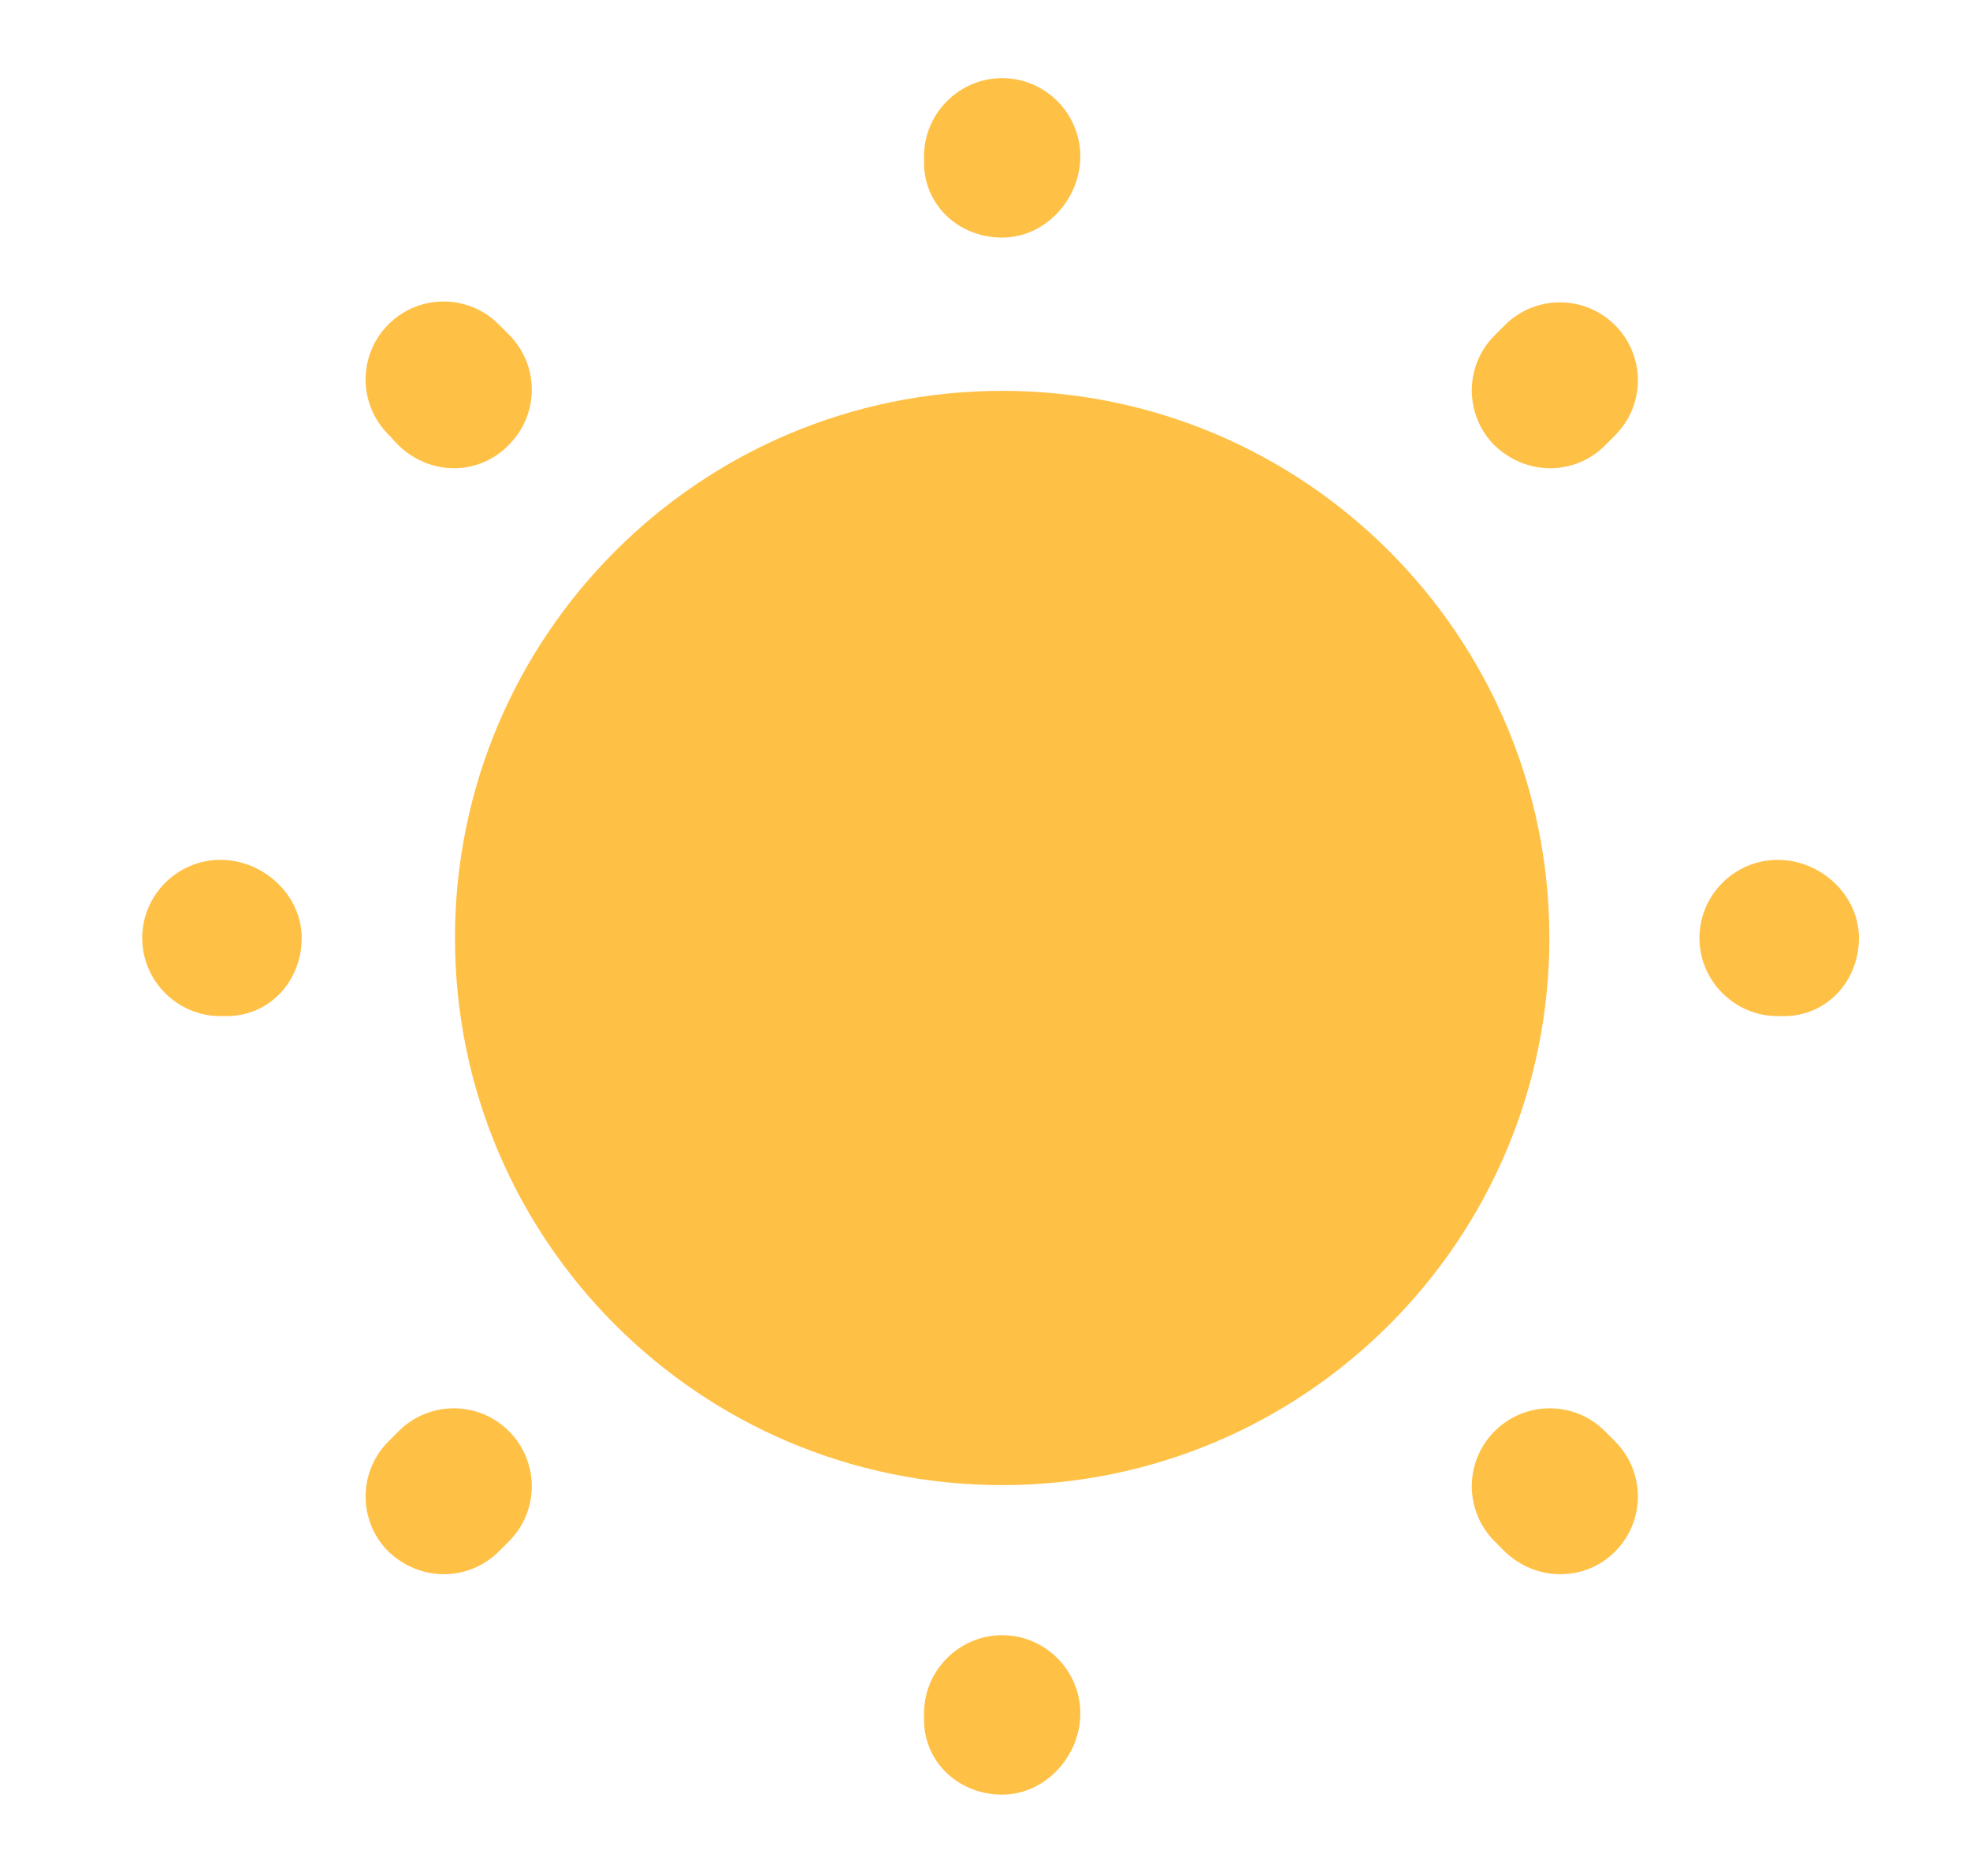 <svg width="21" height="20" viewBox="0 0 21 20" fill="none" xmlns="http://www.w3.org/2000/svg">
<path d="M10.683 15.833C13.905 15.833 16.516 13.222 16.516 10C16.516 6.778 13.905 4.167 10.683 4.167C7.461 4.167 4.85 6.778 4.85 10C4.85 13.222 7.461 15.833 10.683 15.833Z" fill="#FFC046"/>
<path d="M10.683 19.133C10.225 19.133 9.85 18.792 9.85 18.333V18.267C9.85 17.808 10.225 17.433 10.683 17.433C11.141 17.433 11.516 17.808 11.516 18.267C11.516 18.725 11.141 19.133 10.683 19.133ZM16.633 16.783C16.416 16.783 16.208 16.7 16.041 16.542L15.933 16.433C15.608 16.108 15.608 15.583 15.933 15.258C16.258 14.933 16.783 14.933 17.108 15.258L17.216 15.367C17.541 15.692 17.541 16.217 17.216 16.542C17.058 16.7 16.85 16.783 16.633 16.783ZM4.733 16.783C4.516 16.783 4.308 16.7 4.141 16.542C3.816 16.217 3.816 15.692 4.141 15.367L4.25 15.258C4.575 14.933 5.1 14.933 5.425 15.258C5.75 15.583 5.75 16.108 5.425 16.433L5.316 16.542C5.158 16.7 4.941 16.783 4.733 16.783ZM19.016 10.833H18.95C18.491 10.833 18.116 10.458 18.116 10C18.116 9.542 18.491 9.167 18.95 9.167C19.408 9.167 19.816 9.542 19.816 10C19.816 10.458 19.475 10.833 19.016 10.833ZM2.416 10.833H2.35C1.891 10.833 1.516 10.458 1.516 10C1.516 9.542 1.891 9.167 2.35 9.167C2.808 9.167 3.216 9.542 3.216 10C3.216 10.458 2.875 10.833 2.416 10.833ZM16.525 4.992C16.308 4.992 16.1 4.908 15.933 4.75C15.608 4.425 15.608 3.9 15.933 3.575L16.041 3.467C16.366 3.142 16.891 3.142 17.216 3.467C17.541 3.792 17.541 4.317 17.216 4.642L17.108 4.75C16.95 4.908 16.741 4.992 16.525 4.992ZM4.841 4.992C4.625 4.992 4.416 4.908 4.25 4.75L4.141 4.633C3.816 4.308 3.816 3.783 4.141 3.458C4.466 3.133 4.991 3.133 5.316 3.458L5.425 3.567C5.75 3.892 5.75 4.417 5.425 4.742C5.266 4.908 5.05 4.992 4.841 4.992ZM10.683 2.533C10.225 2.533 9.85 2.192 9.85 1.733V1.667C9.85 1.208 10.225 0.833 10.683 0.833C11.141 0.833 11.516 1.208 11.516 1.667C11.516 2.125 11.141 2.533 10.683 2.533Z" fill="#FFC046"/>
</svg>
